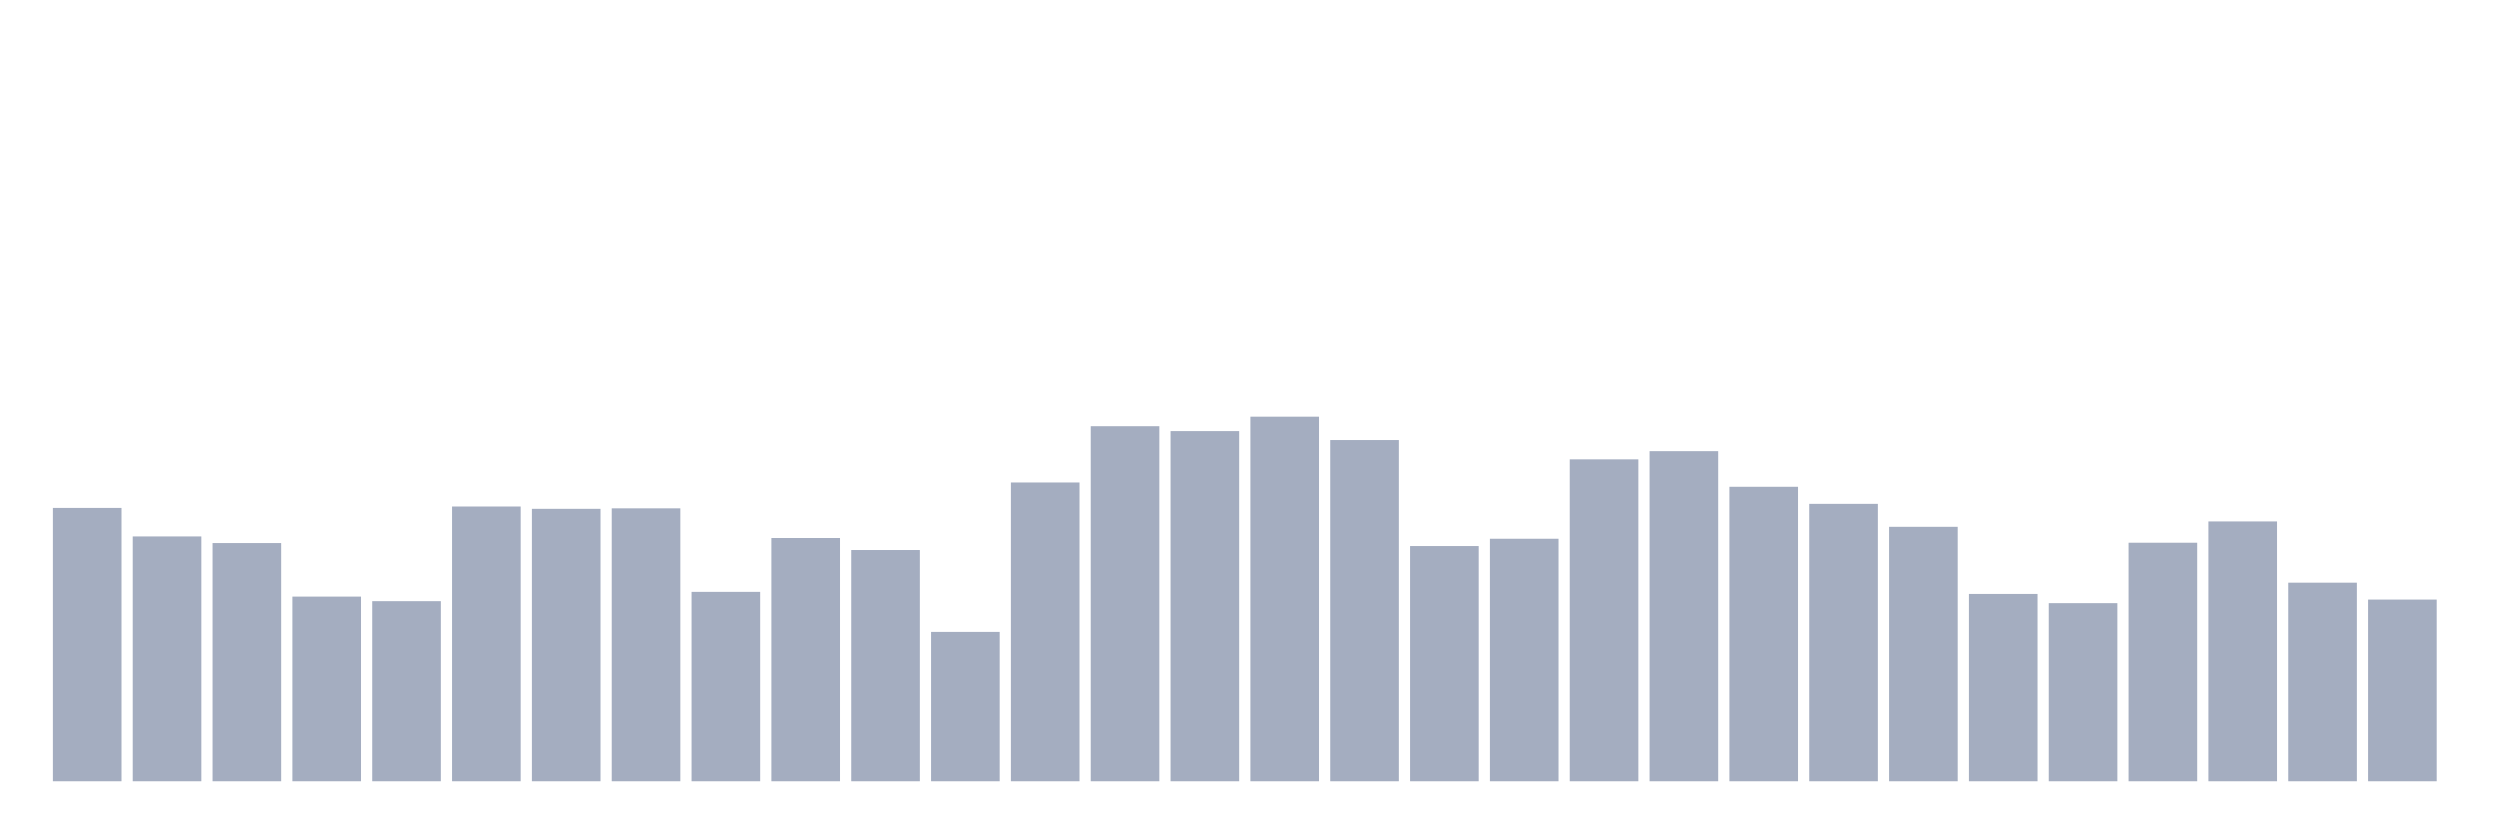 <svg xmlns="http://www.w3.org/2000/svg" viewBox="0 0 480 160"><g transform="translate(10,10)"><rect class="bar" x="0.153" width="13.175" y="87.52" height="52.48" fill="rgb(164,173,192)"></rect><rect class="bar" x="15.482" width="13.175" y="92.994" height="47.006" fill="rgb(164,173,192)"></rect><rect class="bar" x="30.81" width="13.175" y="94.267" height="45.733" fill="rgb(164,173,192)"></rect><rect class="bar" x="46.138" width="13.175" y="104.546" height="35.454" fill="rgb(164,173,192)"></rect><rect class="bar" x="61.466" width="13.175" y="105.422" height="34.578" fill="rgb(164,173,192)"></rect><rect class="bar" x="76.794" width="13.175" y="87.249" height="52.751" fill="rgb(164,173,192)"></rect><rect class="bar" x="92.123" width="13.175" y="87.695" height="52.305" fill="rgb(164,173,192)"></rect><rect class="bar" x="107.451" width="13.175" y="87.599" height="52.401" fill="rgb(164,173,192)"></rect><rect class="bar" x="122.779" width="13.175" y="103.639" height="36.361" fill="rgb(164,173,192)"></rect><rect class="bar" x="138.107" width="13.175" y="93.296" height="46.704" fill="rgb(164,173,192)"></rect><rect class="bar" x="153.436" width="13.175" y="95.604" height="44.396" fill="rgb(164,173,192)"></rect><rect class="bar" x="168.764" width="13.175" y="111.325" height="28.675" fill="rgb(164,173,192)"></rect><rect class="bar" x="184.092" width="13.175" y="82.635" height="57.365" fill="rgb(164,173,192)"></rect><rect class="bar" x="199.42" width="13.175" y="71.83" height="68.17" fill="rgb(164,173,192)"></rect><rect class="bar" x="214.748" width="13.175" y="72.769" height="67.231" fill="rgb(164,173,192)"></rect><rect class="bar" x="230.077" width="13.175" y="70" height="70" fill="rgb(164,173,192)"></rect><rect class="bar" x="245.405" width="13.175" y="74.487" height="65.513" fill="rgb(164,173,192)"></rect><rect class="bar" x="260.733" width="13.175" y="94.84" height="45.16" fill="rgb(164,173,192)"></rect><rect class="bar" x="276.061" width="13.175" y="93.439" height="46.561" fill="rgb(164,173,192)"></rect><rect class="bar" x="291.39" width="13.175" y="78.195" height="61.805" fill="rgb(164,173,192)"></rect><rect class="bar" x="306.718" width="13.175" y="76.62" height="63.38" fill="rgb(164,173,192)"></rect><rect class="bar" x="322.046" width="13.175" y="83.462" height="56.538" fill="rgb(164,173,192)"></rect><rect class="bar" x="337.374" width="13.175" y="86.74" height="53.26" fill="rgb(164,173,192)"></rect><rect class="bar" x="352.702" width="13.175" y="91.148" height="48.852" fill="rgb(164,173,192)"></rect><rect class="bar" x="368.031" width="13.175" y="104.037" height="35.963" fill="rgb(164,173,192)"></rect><rect class="bar" x="383.359" width="13.175" y="105.804" height="34.196" fill="rgb(164,173,192)"></rect><rect class="bar" x="398.687" width="13.175" y="94.203" height="45.797" fill="rgb(164,173,192)"></rect><rect class="bar" x="414.015" width="13.175" y="90.114" height="49.886" fill="rgb(164,173,192)"></rect><rect class="bar" x="429.344" width="13.175" y="101.873" height="38.127" fill="rgb(164,173,192)"></rect><rect class="bar" x="444.672" width="13.175" y="105.119" height="34.881" fill="rgb(164,173,192)"></rect></g></svg>